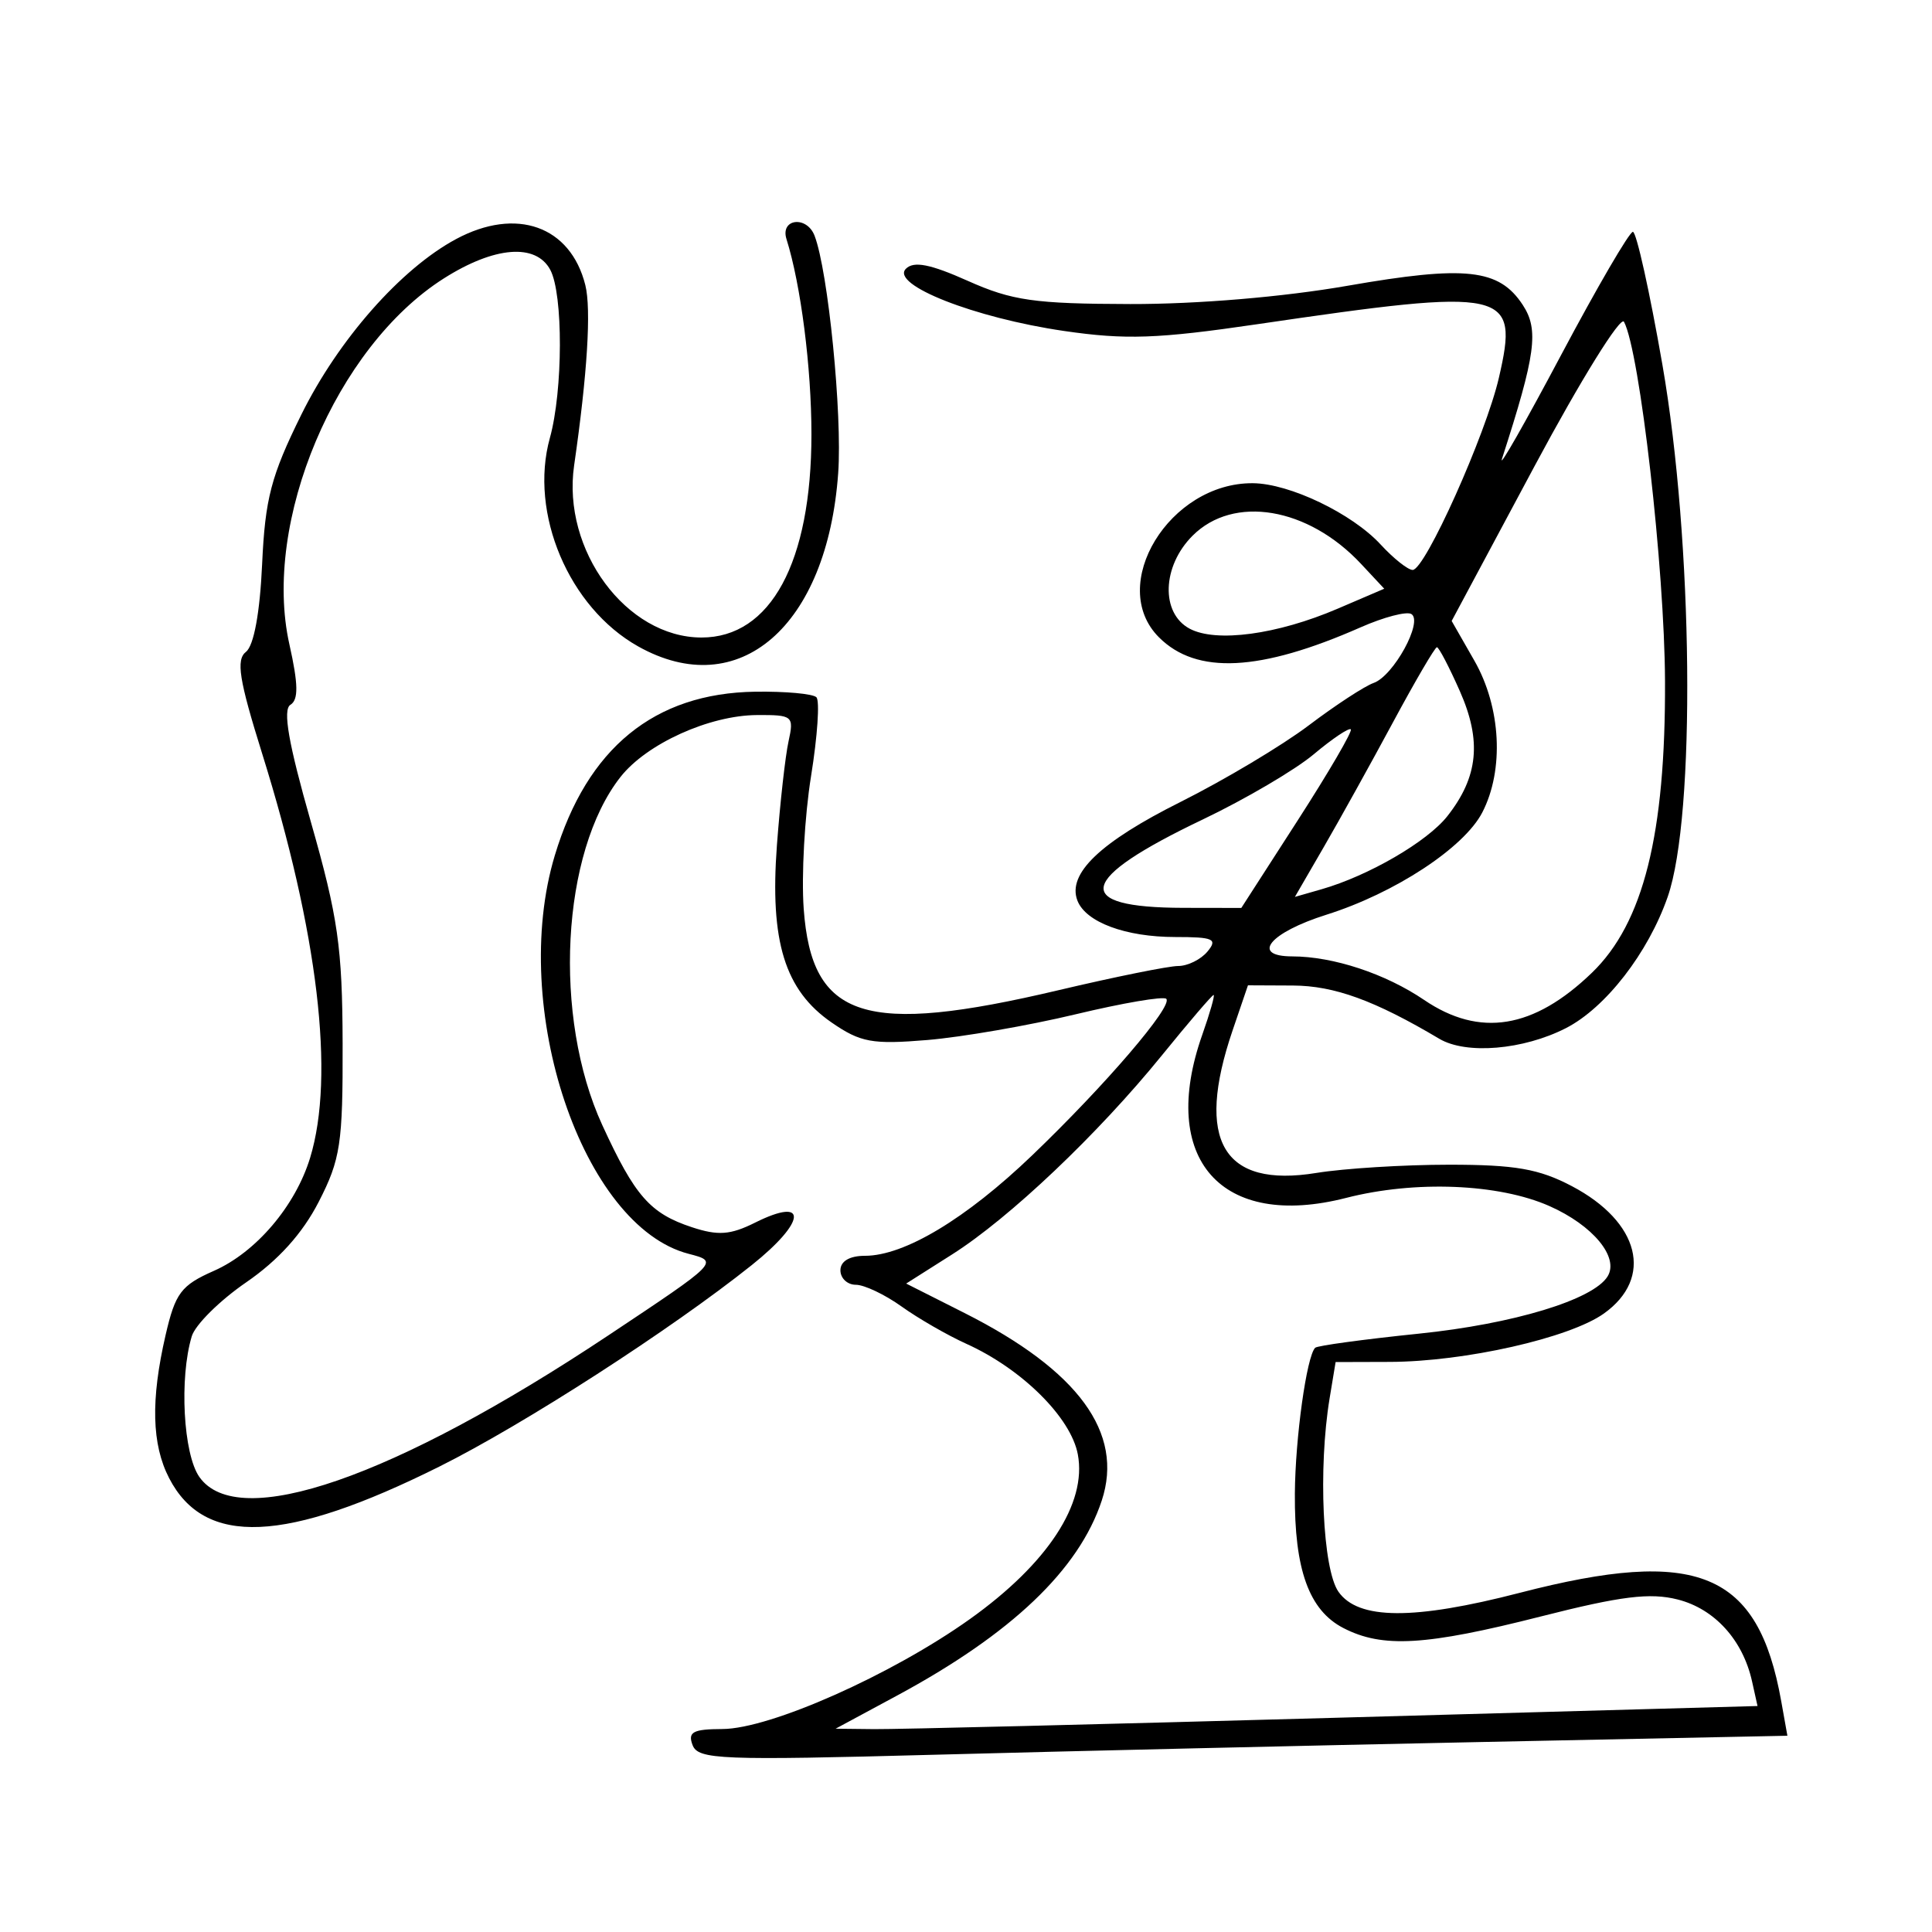 <svg xmlns="http://www.w3.org/2000/svg" width="200" height="200" viewBox="0 0 200 200" version="1.1">
	<path d="M 47.210 24.750 C 41.505 27.813, 35.033 35.155, 31.200 42.909 C 28.058 49.266, 27.445 51.606, 27.134 58.422 C 26.906 63.429, 26.278 66.835, 25.466 67.475 C 24.418 68.301, 24.742 70.345, 27.134 78 C 32.928 96.540, 34.691 111.382, 32.104 119.853 C 30.581 124.842, 26.505 129.632, 22.148 131.555 C 18.745 133.056, 18.147 133.850, 17.142 138.206 C 15.592 144.919, 15.707 149.533, 17.510 153.020 C 21.187 160.130, 29.549 159.768, 45.500 151.811 C 54.247 147.448, 69.454 137.639, 77.814 130.968 C 83.466 126.458, 83.685 123.814, 78.179 126.560 C 75.605 127.845, 74.339 127.937, 71.616 127.038 C 67.299 125.613, 65.723 123.817, 62.350 116.473 C 57.209 105.280, 58.100 88.228, 64.233 80.431 C 66.939 76.991, 73.424 74.050, 78.367 74.022 C 82.068 74.001, 82.207 74.117, 81.628 76.750 C 81.295 78.263, 80.754 83.100, 80.426 87.500 C 79.683 97.462, 81.241 102.508, 86.090 105.851 C 89.081 107.914, 90.298 108.136, 96 107.662 C 99.575 107.364, 106.484 106.166, 111.354 104.998 C 116.224 103.831, 120.444 103.110, 120.731 103.398 C 121.461 104.128, 114.423 112.340, 106.837 119.612 C 99.988 126.176, 93.622 130, 89.540 130 C 87.949 130, 87 130.560, 87 131.500 C 87 132.325, 87.718 133, 88.596 133 C 89.473 133, 91.605 134.012, 93.333 135.250 C 95.061 136.488, 98.085 138.228, 100.053 139.118 C 105.798 141.717, 110.861 146.742, 111.576 150.555 C 112.530 155.638, 108.455 161.861, 100.419 167.595 C 92.317 173.377, 79.726 178.972, 74.781 178.988 C 71.736 178.998, 71.178 179.299, 71.697 180.654 C 72.273 182.155, 74.597 182.246, 96.916 181.646 C 110.437 181.282, 135.794 180.692, 153.266 180.334 L 185.031 179.683 184.389 176.091 C 181.995 162.708, 175.745 160.119, 157.333 164.886 C 146.353 167.728, 140.600 167.695, 138.557 164.777 C 136.921 162.442, 136.444 151.997, 137.642 144.750 L 138.262 141 143.881 140.983 C 151.644 140.959, 162.472 138.512, 166.032 135.978 C 171.207 132.292, 169.748 126.488, 162.717 122.788 C 159.319 121, 156.848 120.569, 150 120.570 C 145.325 120.571, 139.152 120.954, 136.281 121.421 C 126.600 122.998, 123.706 118.088, 127.594 106.678 L 129.188 102 133.844 102.022 C 138.129 102.042, 142.303 103.561, 149 107.536 C 151.781 109.187, 157.690 108.689, 162.102 106.433 C 166.211 104.331, 170.616 98.649, 172.639 92.841 C 175.559 84.459, 175.276 56.052, 172.091 37.750 C 170.774 30.187, 169.400 24, 169.037 24 C 168.674 24, 165.330 29.737, 161.606 36.750 C 157.883 43.763, 155.127 48.600, 155.483 47.500 C 158.981 36.686, 159.325 34.145, 157.637 31.568 C 155.184 27.825, 151.740 27.448, 139.507 29.581 C 132.842 30.743, 123.964 31.490, 117 31.475 C 107.092 31.453, 104.766 31.121, 100.196 29.078 C 96.307 27.340, 94.596 27.004, 93.781 27.819 C 92.134 29.466, 100.882 32.910, 110.145 34.261 C 116.523 35.192, 119.838 35.076, 130.145 33.563 C 156.155 29.744, 157.269 29.991, 155.166 39.101 C 153.805 44.999, 147.524 59, 146.239 59 C 145.749 59, 144.258 57.816, 142.924 56.368 C 139.969 53.159, 133.493 50.052, 129.700 50.022 C 121.062 49.954, 114.582 60.582, 119.975 65.975 C 123.861 69.861, 130.425 69.535, 140.859 64.937 C 143.256 63.881, 145.617 63.263, 146.105 63.565 C 147.348 64.333, 144.257 69.976, 142.198 70.699 C 141.264 71.027, 138.243 73.002, 135.485 75.088 C 132.727 77.174, 126.752 80.741, 122.209 83.016 C 113.885 87.182, 110.468 90.449, 111.532 93.224 C 112.392 95.465, 116.514 97, 121.669 97 C 125.623 97, 126.076 97.204, 125 98.500 C 124.315 99.325, 122.950 100, 121.966 100 C 120.982 100, 115.416 101.125, 109.597 102.500 C 89.493 107.250, 84.026 105.506, 83.199 94.078 C 82.952 90.655, 83.294 84.476, 83.960 80.346 C 84.626 76.217, 84.875 72.542, 84.513 72.180 C 84.151 71.818, 81.300 71.559, 78.177 71.605 C 67.733 71.758, 60.777 77.444, 57.431 88.562 C 52.687 104.325, 60.287 126.944, 71.286 129.794 C 74.439 130.611, 74.433 130.617, 62.971 138.241 C 40.751 153.019, 24.632 158.595, 20.634 152.888 C 18.974 150.518, 18.550 142.660, 19.850 138.336 C 20.207 137.145, 22.744 134.630, 25.487 132.746 C 28.806 130.466, 31.314 127.685, 32.987 124.427 C 35.250 120.020, 35.497 118.388, 35.468 108.017 C 35.441 98.082, 34.989 94.931, 32.180 85.083 C 29.860 76.947, 29.251 73.463, 30.063 72.961 C 30.910 72.438, 30.883 70.835, 29.957 66.698 C 27.121 54.026, 34.764 35.920, 45.946 28.822 C 51.179 25.500, 55.477 25.154, 56.965 27.934 C 58.309 30.446, 58.285 40.434, 56.922 45.342 C 54.759 53.132, 58.885 62.881, 66.050 66.908 C 76.484 72.772, 85.633 64.856, 86.769 48.981 C 87.205 42.896, 85.729 28.063, 84.324 24.402 C 83.517 22.298, 80.749 22.630, 81.416 24.750 C 82.906 29.487, 84 38.042, 84 44.958 C 84 58.203, 79.778 66.005, 72.615 65.996 C 64.842 65.987, 58.162 56.960, 59.433 48.182 C 60.802 38.721, 61.219 32.009, 60.592 29.511 C 59.057 23.395, 53.449 21.400, 47.210 24.750 M 158.883 48.203 L 150.276 64.282 152.626 68.391 C 155.387 73.219, 155.725 79.698, 153.445 84.107 C 151.556 87.759, 144.392 92.459, 137.313 94.690 C 131.424 96.547, 129.419 98.997, 133.781 99.006 C 138.027 99.014, 143.422 100.797, 147.426 103.514 C 153.180 107.419, 158.767 106.514, 164.794 100.700 C 170.124 95.558, 172.425 86.377, 172.362 70.500 C 172.315 58.838, 169.756 36.418, 168.117 33.312 C 167.772 32.658, 163.616 39.359, 158.883 48.203 M 123.455 55.455 C 120.291 58.618, 120.137 63.468, 123.150 65.080 C 125.889 66.546, 132.216 65.694, 138.461 63.017 L 143.296 60.944 140.898 58.377 C 135.407 52.499, 127.701 51.208, 123.455 55.455 M 144.214 74.750 C 141.920 79.013, 138.694 84.828, 137.045 87.673 L 134.047 92.847 136.802 92.057 C 141.679 90.658, 147.755 87.126, 149.836 84.481 C 153.030 80.421, 153.401 76.695, 151.125 71.549 C 150.018 69.047, 148.949 67, 148.749 67 C 148.549 67, 146.508 70.487, 144.214 74.750 M 135.994 78.086 C 134.072 79.699, 128.900 82.737, 124.500 84.837 C 111.508 91.037, 110.869 93.959, 122.500 93.980 L 128.500 93.990 134.342 84.921 C 137.555 79.932, 140.028 75.694, 139.836 75.502 C 139.644 75.311, 137.915 76.474, 135.994 78.086 M 120.278 109.250 C 113.668 117.395, 104.509 126.087, 98.556 129.862 L 93.807 132.874 99.860 135.929 C 111.643 141.878, 116.365 148.334, 114.053 155.339 C 111.692 162.492, 104.713 169.140, 92.852 175.531 L 86.500 178.955 90.500 178.999 C 92.700 179.023, 114.174 178.495, 138.220 177.825 L 181.939 176.607 181.371 174.053 C 180.418 169.767, 177.493 166.547, 173.674 165.579 C 170.815 164.853, 167.802 165.226, 159.535 167.329 C 147.589 170.366, 143.116 170.629, 139.059 168.530 C 135.505 166.693, 133.987 162.477, 134.044 154.601 C 134.085 148.855, 135.263 140.404, 136.146 139.521 C 136.366 139.301, 141.196 138.644, 146.879 138.060 C 156.667 137.056, 164.923 134.552, 166.417 132.134 C 167.640 130.155, 164.902 126.844, 160.392 124.849 C 155.138 122.525, 146.486 122.178, 139.357 124.005 C 126.413 127.323, 119.923 119.972, 124.456 107.126 C 125.256 104.857, 125.785 103, 125.630 103 C 125.476 103, 123.067 105.813, 120.278 109.250" stroke="none" fill="black" fill-rule="evenodd"/>
</svg>